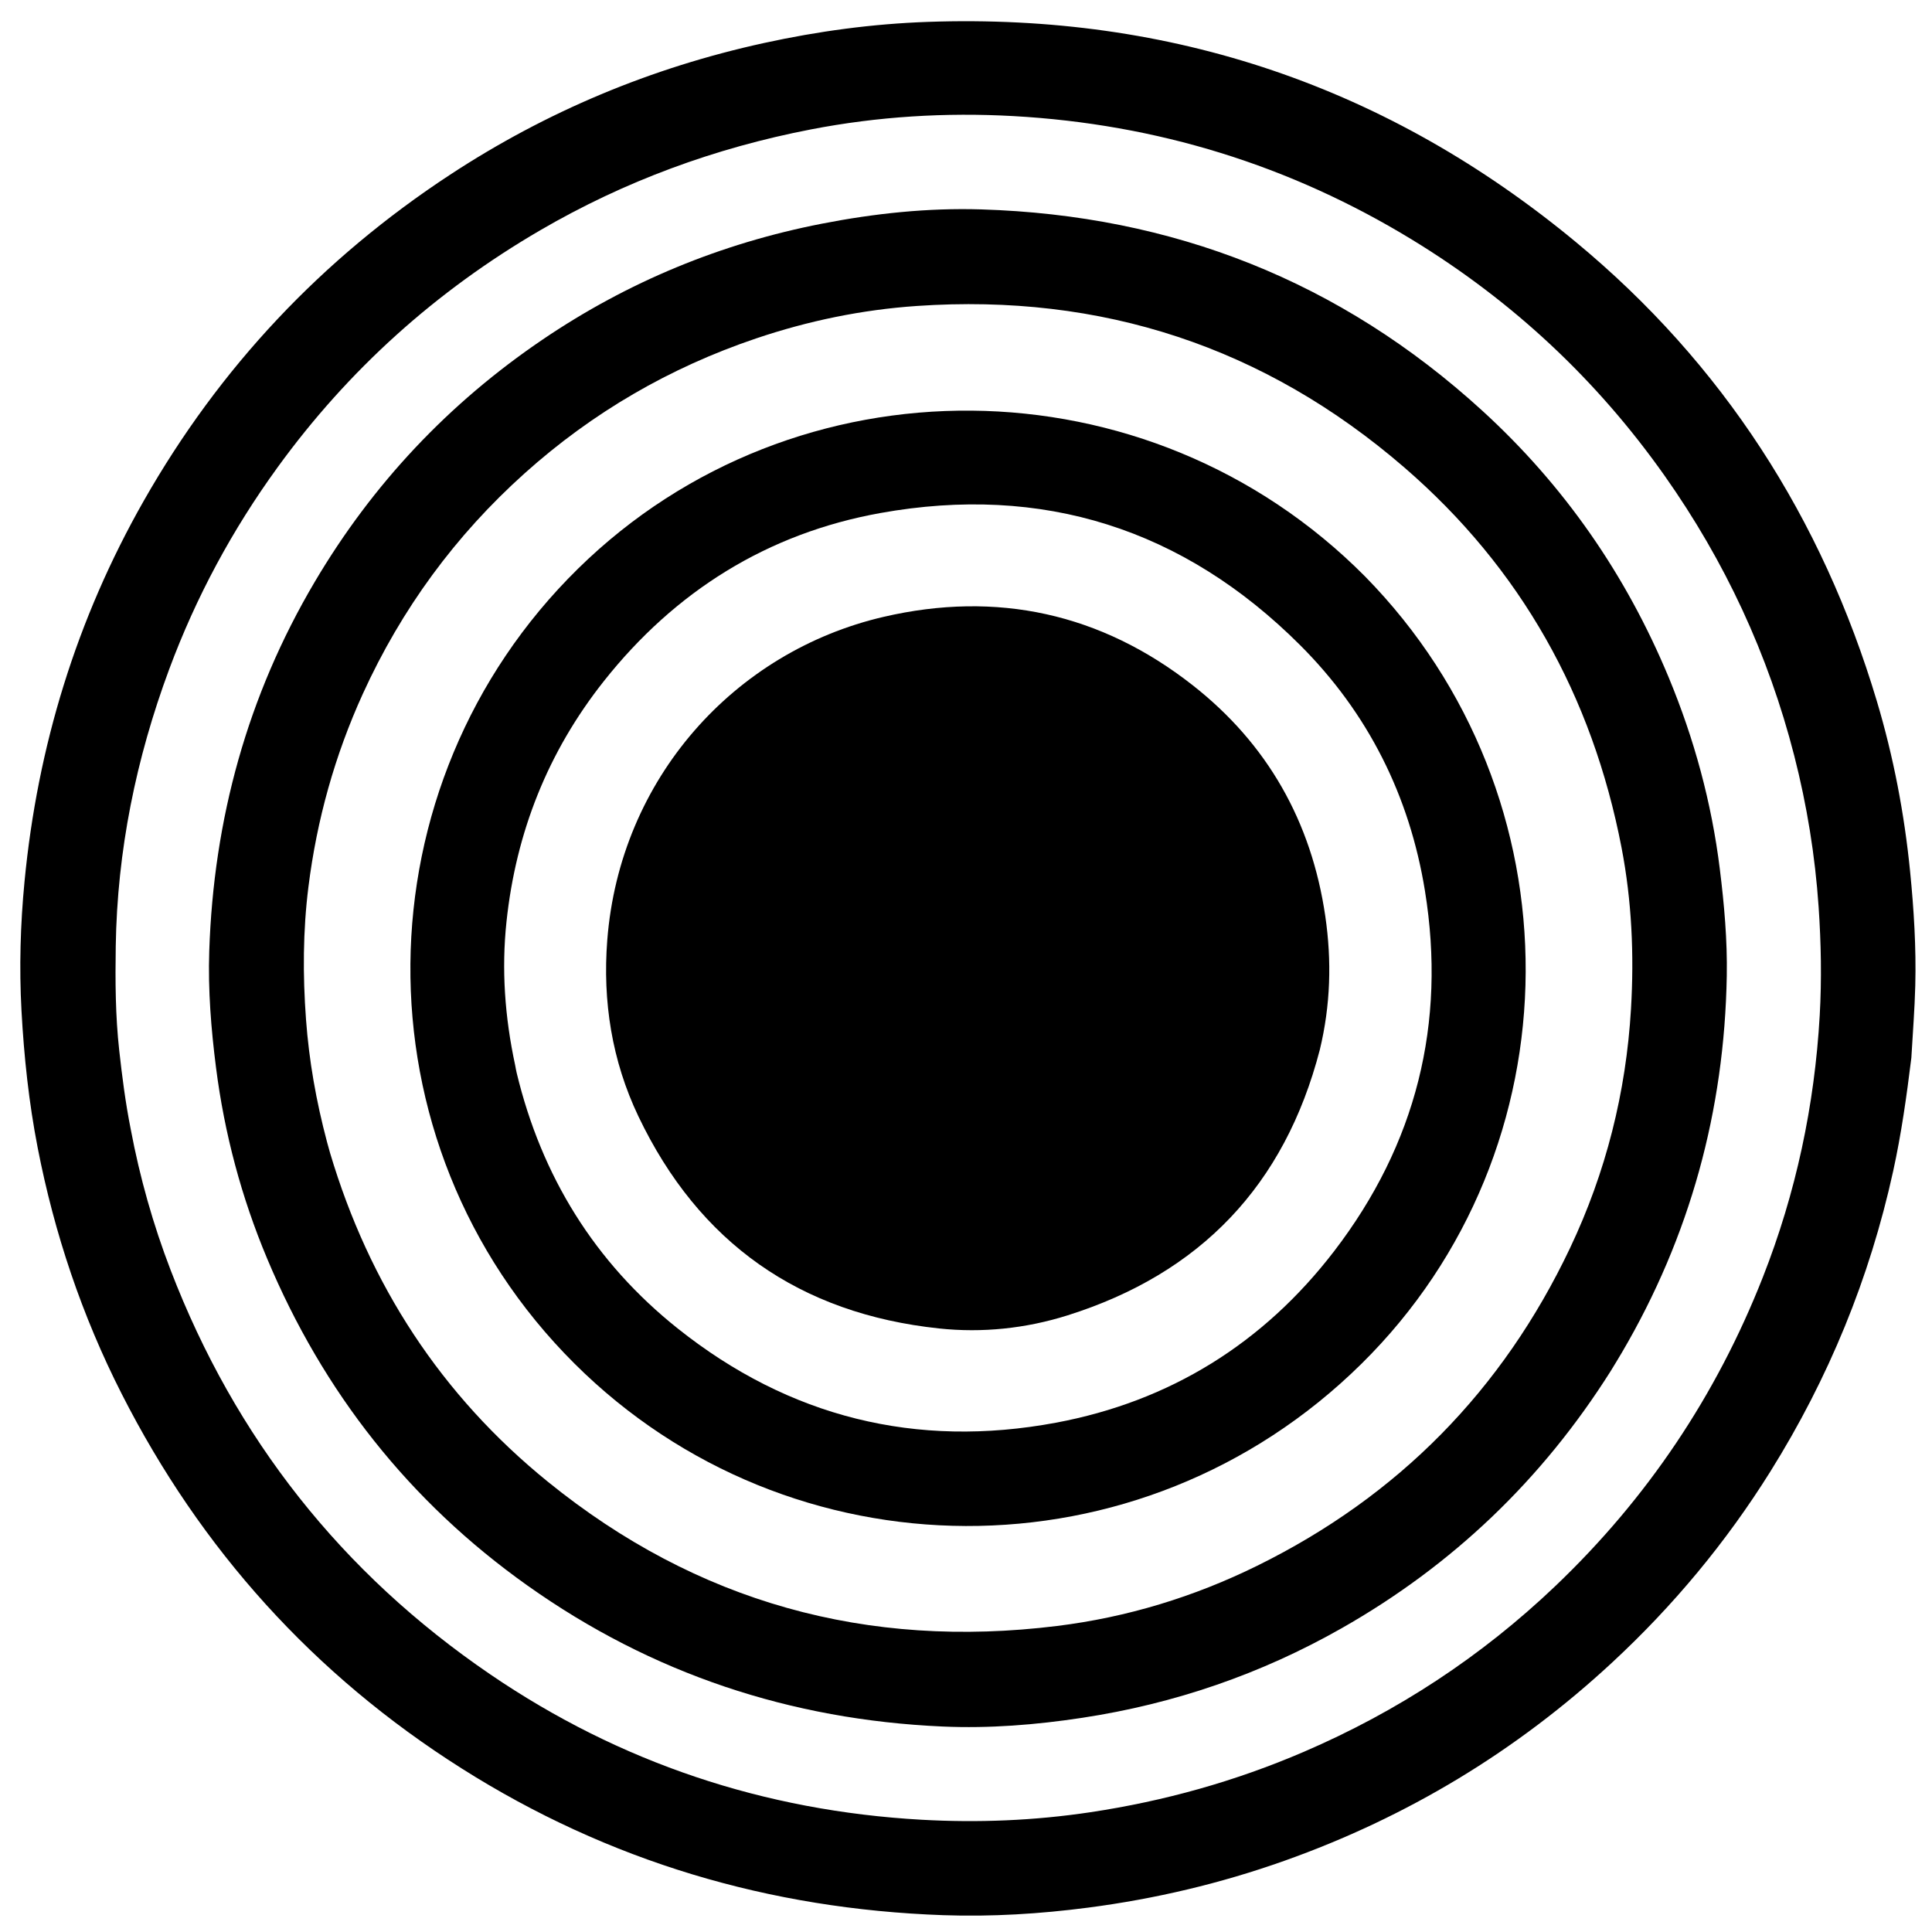 <svg version="1.1" id="Layer_1" xmlns="http://www.w3.org/2000/svg" xmlns:xlink="http://www.w3.org/1999/xlink" x="0px" y="0px"
	 width="100%" viewBox="0 0 1024 1024" enable-background="new 0 0 1024 1024" xml:space="preserve">
<path fill="#000000" opacity="1" stroke="none" 
	d="
M1013.054,560.69 
	C1010.536,581.114 1007.742,601.015 1003.422,620.697 
	C990.945,677.532 969.191,730.534 938.373,779.868 
	C914.927,817.401 886.866,851.129 854.453,881.181 
	C803.825,928.122 745.901,963.101 680.813,986.236 
	C646.971,998.265 612.216,1006.465 576.651,1011.094 
	C551.206,1014.405 525.598,1015.983 499.926,1015.081 
	C407.924,1011.847 322.547,986.588 244.621,937.267 
	C166.323,887.712 106.443,821.295 64.476,738.737 
	C43.459,697.393 28.815,653.781 19.968,608.316 
	C15.305,584.352 12.719,560.095 11.388,535.634 
	C10.142,512.747 10.814,489.955 12.988,467.305 
	C19.867,395.649 40.539,328.15 76.21,265.416 
	C116.415,194.707 170.679,137.138 238.598,92.568 
	C289.659,59.061 345.192,35.859 404.903,22.802 
	C433.554,16.537 462.484,12.623 491.841,11.597 
	C621.051,7.082 735.733,45.958 835.156,128.224 
	C913.155,192.763 965.758,274.647 994.762,371.593 
	C1003.594,401.118 1009.36,431.31 1012.406,462.018 
	C1014.397,482.087 1015.652,502.182 1015.137,522.338 
	C1014.813,534.979 1013.807,547.602 1013.054,560.69 
M69.289,598.519 
	C74.107,624.065 81.134,648.995 90.462,673.254 
	C124.668,762.219 181.159,833.795 259.806,887.424 
	C328.638,934.359 405.157,959.797 488.327,964.493 
	C518.271,966.184 548.252,964.972 577.988,960.507 
	C617.008,954.649 654.727,944.128 691.006,928.526 
	C740.646,907.177 785.151,877.996 824.263,840.731 
	C873.014,794.283 909.69,739.628 934.337,676.963 
	C951.891,632.331 961.781,585.934 964.492,538.125 
	C965.574,519.034 965.213,499.853 963.905,480.693 
	C962.052,453.552 957.722,426.859 950.991,400.553 
	C937.261,346.886 914.25,297.458 882.328,252.216 
	C846.395,201.287 801.732,159.591 748.553,127.116 
	C683.629,87.469 612.983,65.768 537.133,61.53 
	C501.147,59.52 465.248,61.734 429.779,68.595 
	C379.009,78.415 331.112,95.959 286.344,122.038 
	C231.133,154.201 184.669,195.966 147.147,247.666 
	C123.134,280.753 103.896,316.416 89.659,354.764 
	C72.081,402.105 62.127,450.924 61.349,501.485 
	C61.065,519.952 61.152,538.411 63.203,556.833 
	C64.727,570.524 66.446,584.161 69.289,598.519 
z"/>
<path fill="#000000" opacity="1" stroke="none" 
	d="
M853.715,726.671 
	C817.417,784.19 769.958,829.553 711.161,862.965 
	C668.306,887.318 622.435,903.045 573.673,910.464 
	C549.081,914.205 524.379,916.194 499.553,915.092 
	C419.006,911.516 345.415,887.123 279.532,840.346 
	C216.919,795.889 171.265,737.787 141.604,667.121 
	C127.966,634.629 118.952,600.827 114.486,565.79 
	C111.872,545.283 110.228,524.761 110.909,504.106 
	C113.214,434.248 131.117,368.833 166.779,308.468 
	C197.458,256.537 237.843,213.683 287.692,179.907 
	C332.769,149.365 382.178,128.965 435.709,118.539 
	C463.587,113.109 491.7,110.12 520.038,110.985 
	C621.548,114.083 710.435,148.969 785.656,217.688 
	C829.168,257.439 861.911,304.781 884.47,359.108 
	C897.985,391.658 907.173,425.431 911.529,460.522 
	C913.87,479.386 915.561,498.254 915.229,517.241 
	C913.98,588.611 895.782,655.302 859.59,716.956 
	C857.736,720.115 855.81,723.232 853.715,726.671 
M173.343,605.334 
	C173.875,607.254 174.375,609.184 174.944,611.093 
	C195.745,680.92 233.813,739.519 290.432,785.402 
	C369.298,849.315 459.594,874.245 560.227,861.799 
	C597.383,857.204 632.817,846.4 666.349,829.877 
	C741.078,793.054 796.365,736.85 832.112,661.581 
	C851.181,621.431 861.85,578.971 864.462,534.696 
	C866.15,506.078 864.896,477.442 859.431,449.155 
	C843.946,368.995 806.149,301.221 744.408,247.845 
	C670.352,183.824 583.857,155.46 486.011,162.163 
	C456.797,164.165 428.393,170.03 400.695,179.39 
	C354.957,194.846 314,218.639 278.077,250.858 
	C241.379,283.772 212.806,322.766 192.344,367.661 
	C177.461,400.314 167.93,434.513 163.474,470.058 
	C160.548,493.395 160.461,516.847 162.19,540.335 
	C163.793,562.113 167.528,583.47 173.343,605.334 
z"/>
<path fill="#000000" opacity="1" stroke="none" 
	d="
M723.492,305.51 
	C837.794,421.908 836.907,609.128 721.554,722.894 
	C604.36,838.475 418.687,836.483 304.506,722.749 
	C186.476,605.182 189.953,415.687 306.411,301.368 
	C421.525,188.368 608.605,189.74 723.492,305.51 
M273.064,564.682 
	C273.319,565.988 273.525,567.305 273.836,568.598 
	C287.038,623.45 315.215,669.104 359.338,704.225 
	C418.316,751.168 485.629,767.85 559.533,754.085 
	C620.034,742.816 669.664,712.003 707.183,663.071 
	C750.548,606.517 766.646,542.467 755.248,472.147 
	C747.109,421.934 725.17,377.974 689.098,341.946 
	C627.254,280.177 552.478,256.492 466.645,271.914 
	C406.868,282.654 357.836,313.304 320.028,361.054 
	C290.436,398.427 273.471,441.155 268.451,488.509 
	C265.768,513.817 267.528,538.978 273.064,564.682 
z"/>
<path fill="#000000" opacity="1" stroke="none" 
	d="
M699.524,556.411 
	C680.87,628.323 636.125,675.021 565.831,697.166 
	C543.701,704.137 520.693,706.547 497.721,704.109 
	C423.906,696.276 370.425,658.836 338.366,591.681 
	C324.293,562.201 319.359,530.688 321.861,498.346 
	C328.491,412.645 389.267,345.312 468.287,326.955 
	C528.384,312.994 583.554,325.097 632.098,363.15 
	C671.8,394.271 695.131,435.553 702.439,485.637 
	C705.885,509.256 705.239,532.736 699.524,556.411 
z"/>
</svg>